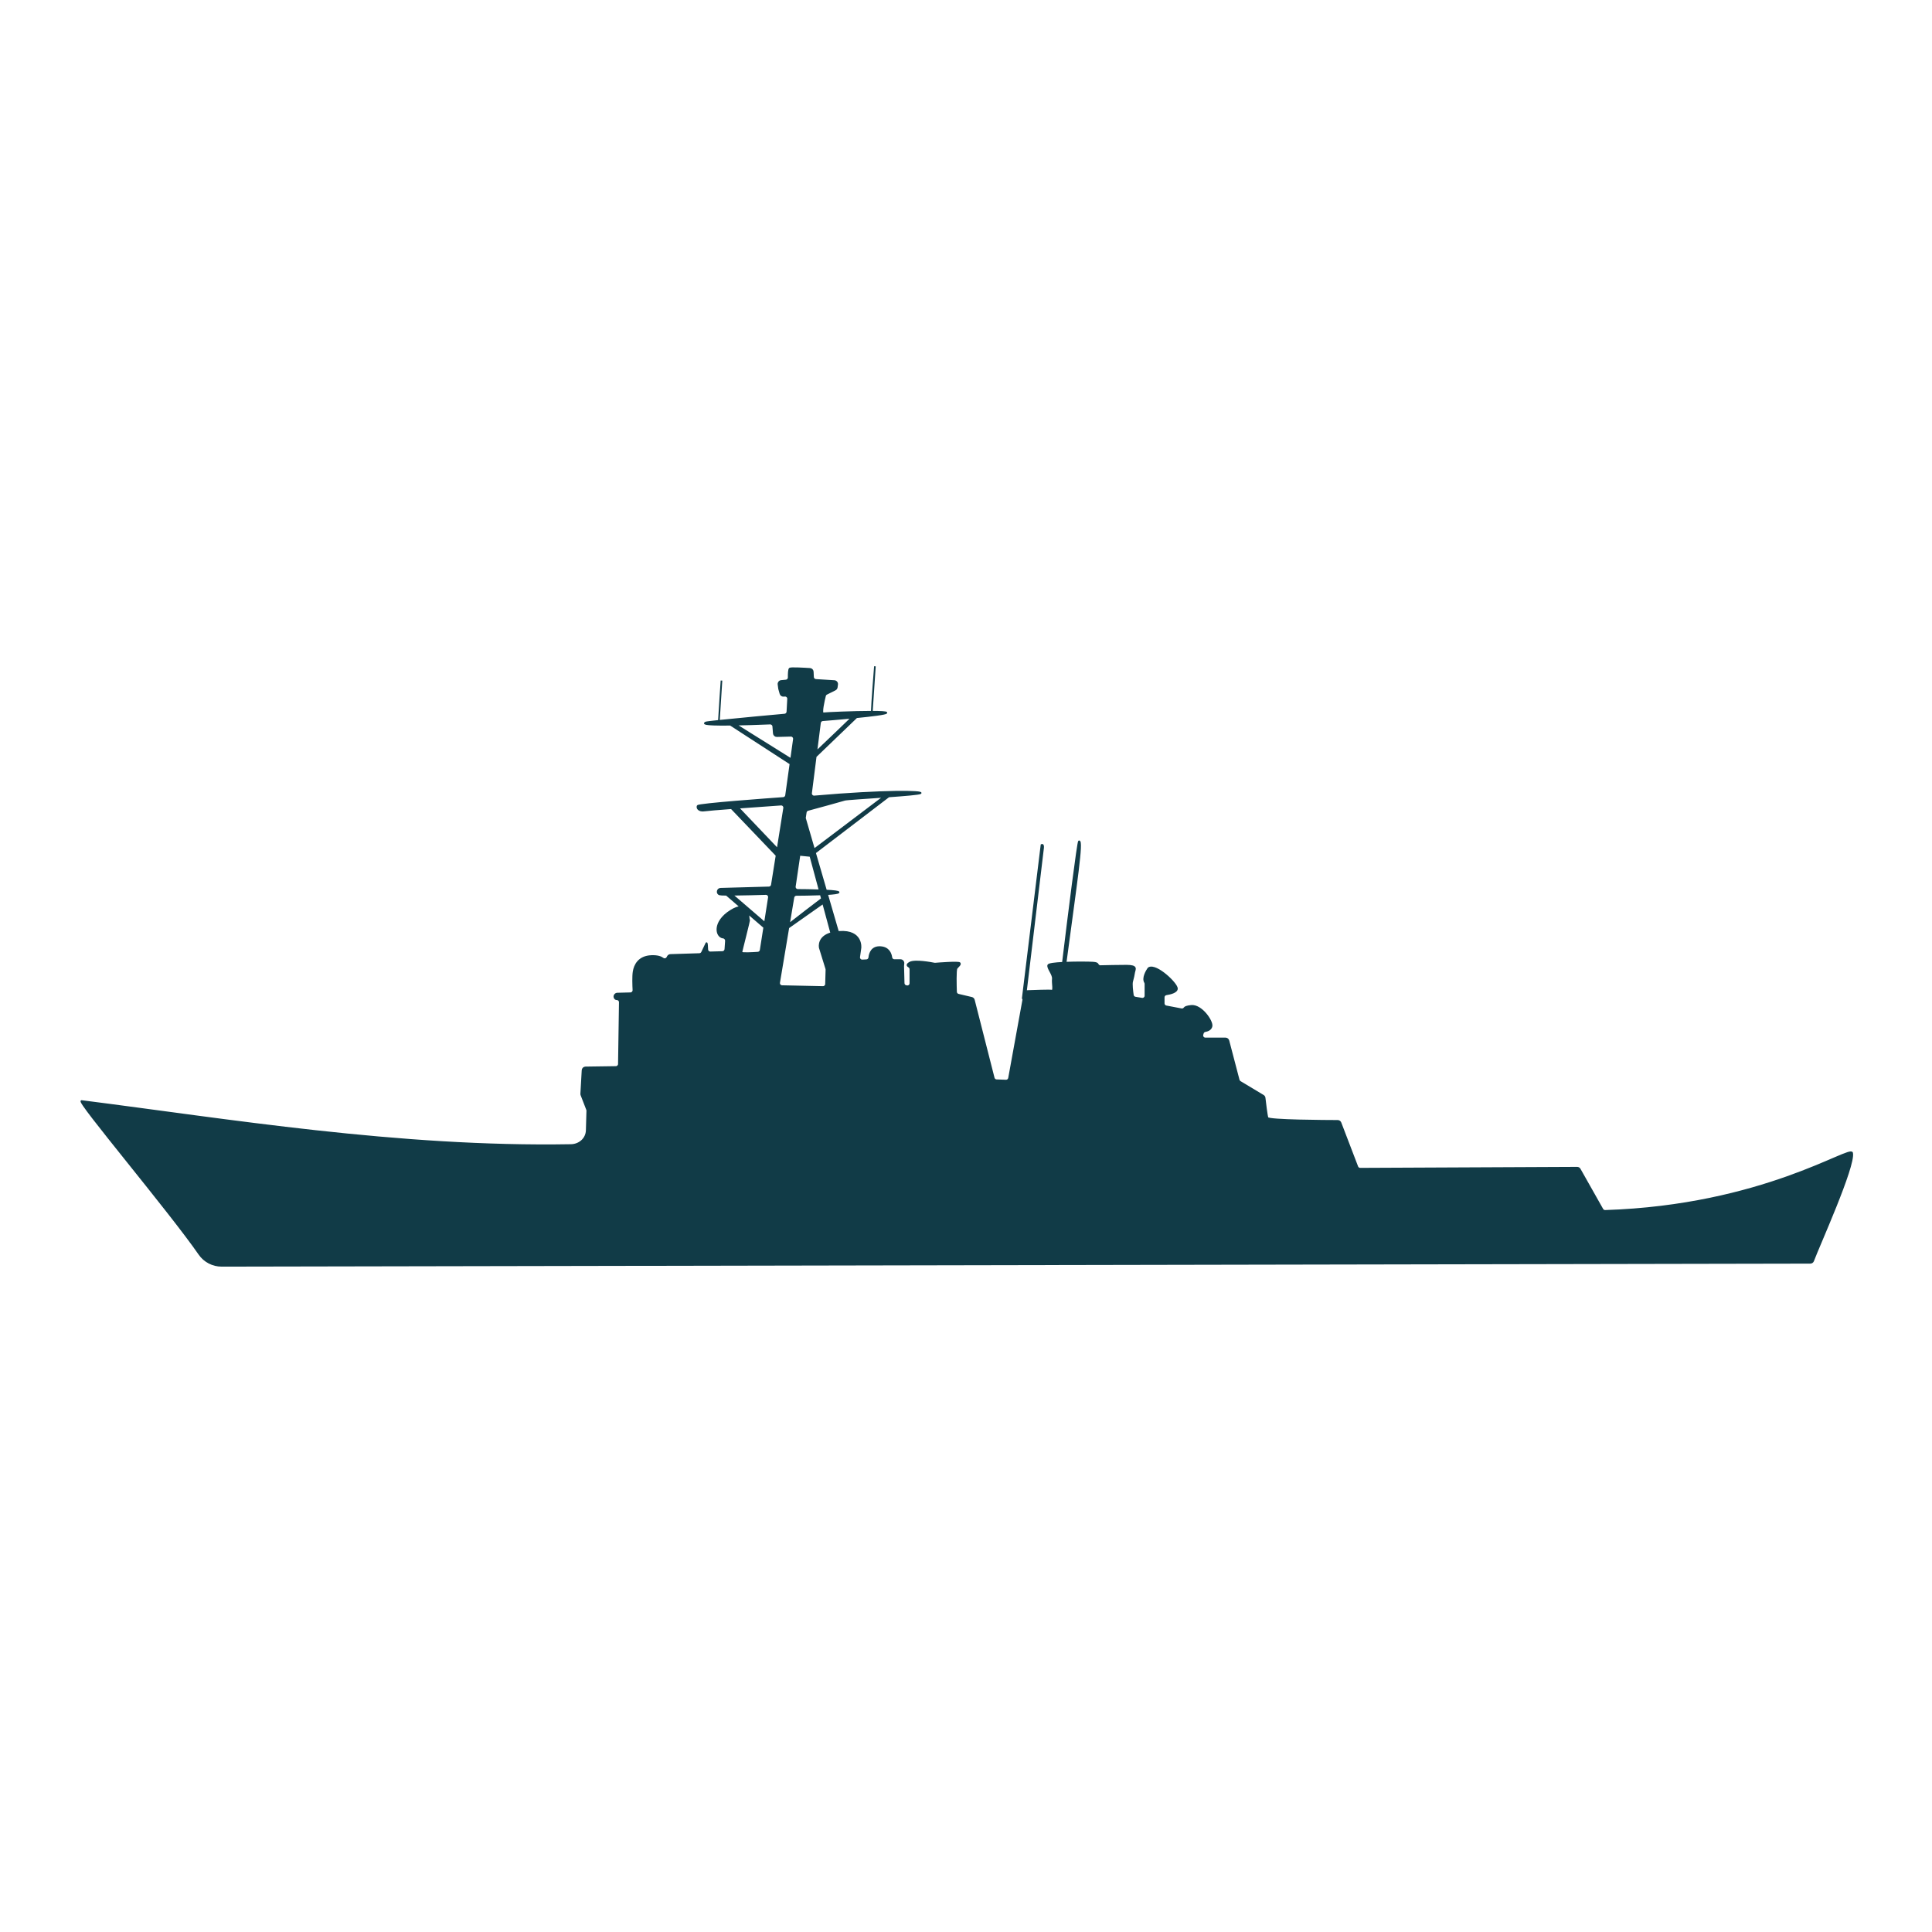<?xml version="1.0" encoding="utf-8"?>
<!-- Designed by Vexels.com - 2019 All Rights Reserved - https://vexels.com/terms-and-conditions/  -->
<svg version="1.1" id="Layer_1" xmlns="http://www.w3.org/2000/svg" xmlns:xlink="http://www.w3.org/1999/xlink" x="0px" y="0px"
	 viewBox="0 0 1200 1200" enable-background="new 0 0 1200 1200" xml:space="preserve">
<path fill="#113B47" stroke="#113B47" stroke-miterlimit="10" d="M1150.397,716.094c-1.093-4.824-55.483,32.861-153.395,35.992
	c-0.696,0.022-1.353-0.346-1.696-0.953l-14.073-24.92c-0.333-0.589-0.958-0.952-1.635-0.949l-134.765,0.621
	c-0.777,0.004-1.475-0.474-1.753-1.2l-10.458-27.306c-0.275-0.719-0.958-1.194-1.728-1.196c-7.245-0.017-43.036-0.19-43.604-1.894
	c-0.523-1.569-1.479-9.631-1.793-12.365c-0.066-0.577-0.396-1.084-0.894-1.383l-14.357-8.614c-0.418-0.251-0.722-0.656-0.846-1.128
	l-6.394-24.414c-0.215-0.822-0.958-1.395-1.807-1.395h-12.515c-1.241,0-2.137-1.188-1.796-2.381l0.237-0.828
	c0.198-0.693,0.774-1.208,1.485-1.327c1.356-0.229,3.493-0.925,3.918-3.049c0.632-3.16-6.32-13.273-12.641-12.641
	c-2.778,0.278-3.847,0.8-4.172,1.298c-0.41,0.628-1.161,0.937-1.898,0.797l-9.478-1.805c-0.881-0.168-1.518-0.938-1.518-1.835
	v-3.754c0-0.924,0.67-1.706,1.584-1.845c2.388-0.363,6.632-1.329,6.632-3.6c0-3.082-12.624-15.182-17.353-12.847
	c-0.25,0.123-0.44,0.336-0.595,0.567c-0.862,1.286-3.559,5.71-1.893,8.45c0.181,0.297,0.247,0.649,0.247,0.996v7.265
	c0,1.154-1.036,2.032-2.175,1.842l-4.075-0.679c-0.803-0.134-1.425-0.766-1.541-1.572c-0.329-2.283-0.891-6.819-0.426-8.447
	c0.632-2.212,0.948-3.792,1.264-5.688c0.316-1.896,2.212-4.108-4.74-4.108c-5.021,0-12.514,0.165-16.29,0.256
	c-0.792,0.019-1.397-0.524-1.741-1.237c-0.197-0.41-0.93-0.789-2.827-0.915c-2.566-0.171-10.318-0.249-16.991,0.016
	c6.701-50.387,10.729-76.038,8.277-75.369c-0.697,0.19-6.501,46.393-10.003,75.447c-4.886,0.248-8.832,0.707-9.092,1.486
	c-0.632,1.896,3.16,5.688,2.844,8.533s0.948,7.584-0.632,7.268c-1.274-0.255-11.385,0.107-15.252,0.256
	c-0.292,0.011-0.566,0.095-0.81,0.227c2.473-20.581,10.455-87.028,10.668-89.167c0.253-2.532-1.012-1.772-1.012-1.772
	l-11.645,95.185c0,0,0.008,0.225,0.367,0.733l-8.888,48.882c-0.166,0.913-0.977,1.566-1.904,1.533l-5.835-0.208
	c-0.829-0.03-1.539-0.602-1.743-1.406l-12.332-48.426c-0.172-0.675-0.705-1.198-1.382-1.357l-8.257-1.943
	c-0.82-0.193-1.41-0.908-1.439-1.75c-0.13-3.748-0.398-13.67,0.37-14.693c0.948-1.264,2.528-2.212,1.896-3.16
	c-0.583-0.874-13.261,0.133-15.229,0.295c-0.172,0.014-0.334,0.005-0.503-0.029c-1.73-0.347-12.057-2.317-15.238-0.582
	c-2.192,1.196-1.494,2.015-0.678,2.456c0.608,0.33,0.995,0.957,0.995,1.649v8.716c0,1.201-1.117,2.09-2.288,1.82l-0.411-0.095
	c-0.83-0.191-1.425-0.92-1.447-1.771l-0.275-10.461c-0.002-0.068,0-0.136,0.006-0.204l0.139-1.667
	c0.091-1.089-0.769-2.023-1.861-2.023h-3.791c-0.924,0-1.726-0.671-1.849-1.586c-0.303-2.251-1.573-6.137-6.709-6.472
	c-5.551-0.362-6.77,3.975-7.037,6.468c-0.098,0.918-0.843,1.628-1.766,1.673l-2.533,0.124c-1.17,0.057-2.103-0.964-1.941-2.125
	l0.793-5.666c0,0,1.264-10.903-13.115-9.955c-0.276,0.018-0.536,0.044-0.799,0.068l-6.834-23.475
	c3.889-0.234,6.855-0.578,7.159-1.084c0.344-0.573-3.183-0.939-7.816-1.171l-6.832-23.47l45.776-34.96
	c9.912-0.713,18.909-1.461,19.751-2.022c1.864-1.243-21.619-1.875-65.947,2.007c-1.187,0.104-2.171-0.912-2.022-2.094l2.877-22.708
	l25.364-24.379c9.489-0.942,18.408-2.021,18.555-2.756c0.102-0.509-3.734-0.69-9.042-0.691l1.88-28.199
	c0,0-1.858,23.232-1.958,28.199c-11.172,0.001-28.785,0.793-30.067,1.007c-1.59,0.265,0.375-8.137,1.052-10.856
	c0.132-0.531,0.488-0.974,0.977-1.219l5.302-2.651c0.554-0.277,0.934-0.81,1.016-1.424l0.236-1.773
	c0.143-1.074-0.654-2.043-1.735-2.111l-11.5-0.719c-0.95-0.059-1.704-0.824-1.749-1.775l-0.157-3.302
	c-0.045-0.95-0.796-1.714-1.745-1.775c-3.595-0.23-11.817-0.697-12.556-0.205c-0.635,0.424-0.703,3.543-0.679,5.555
	c0.012,0.972-0.722,1.787-1.69,1.879l-2.969,0.283c-1.054,0.1-1.814,1.056-1.674,2.106l0.358,2.683
	c0.012,0.09,0.031,0.179,0.056,0.266l0.81,2.835c0.243,0.85,1.048,1.413,1.929,1.35l0.799-0.057c1.121-0.08,2.059,0.841,1.998,1.964
	l-0.431,7.964c-0.05,0.927-0.771,1.676-1.695,1.759c-6.165,0.557-28.56,2.594-40.819,3.886l1.596-25.005
	c0,0-1.376,19.958-1.624,25.008c-4.622,0.487-7.799,0.868-8.108,1.022c-0.948,0.474-3.31,1.658,15.271,1.422l37.292,24.19
	l-2.74,19.661c-0.122,0.873-0.834,1.542-1.713,1.605c-8.738,0.624-52.598,3.811-53.167,4.95c-0.632,1.264,0.632,3.476,4.424,2.844
	c1.375-0.229,8.279-0.791,16.516-1.413l28.042,29.328l-2.915,18.275c-0.142,0.887-0.895,1.548-1.793,1.573l-30.066,0.835
	c-1.967,0.055-2.526,2.854-0.676,3.526c0.019,0.007,0.038,0.013,0.056,0.02c0.399,0.133,2.003,0.196,4.283,0.212l8.752,7.554
	c-1.517,0.06-3.49,0.726-6.083,2.346c-11.222,7.014-9.244,16.269-4.678,16.711c1.022,0.099,1.742,1.064,1.671,2.088l-0.352,5.109
	c-0.066,0.959-0.849,1.711-1.81,1.739l-7.474,0.214c-1.033,0.029-1.894-0.781-1.92-1.815c-0.05-1.959-0.193-4.646-0.606-3.819
	c-0.458,0.915-1.909,3.983-2.675,5.607c-0.299,0.635-0.927,1.043-1.628,1.065l-18.006,0.563c-0.666,0.021-1.27,0.395-1.586,0.981
	l-0.336,0.624c-0.538,0.999-1.844,1.308-2.746,0.62c-1.163-0.886-3.288-1.714-7.152-1.56c-7.901,0.316-10.429,5.688-11.061,9.797
	c-0.452,2.935-0.258,8.451-0.11,11.362c0.053,1.049-0.767,1.933-1.818,1.96l-8.17,0.209c-1.438,0.037-2.346,1.657-1.535,2.845
	c0.276,0.405,0.663,0.688,1.204,0.688c1.043,0,1.883,0.853,1.868,1.896l-0.576,38.321c-0.015,1.01-0.831,1.825-1.841,1.84
	l-18.883,0.266c-0.98,0.014-1.783,0.783-1.839,1.762l-0.827,14.608c-0.015,0.266,0.027,0.532,0.123,0.78l3.511,9.069
	c0.09,0.232,0.132,0.479,0.125,0.727l-0.341,12.118c-0.148,5.236-4.534,9.057-9.77,9.149
	C247.48,713.074,140.71,695.277,50.651,683.86c-3.49-0.443,54.59,68.284,73.155,95.137c3.148,4.554,8.354,7.246,13.89,7.235
	l986.748-1.876c0.786-0.002,1.482-0.49,1.751-1.229C1129.32,774.571,1152.215,724.12,1150.397,716.094z M470.734,591.692
	c-3.149,0.219-10.207,0.627-10.207-0.11c0-0.948,5.372-21.173,4.74-20.225c-0.26,0.39-0.094-1.846-0.689-4.059l10.08,8.701
	l-2.21,14.119C472.315,590.979,471.604,591.632,470.734,591.692z M477.56,557.466l-2.461,15.722l-20.249-17.424
	c6.937-0.054,16.513-0.324,20.812-0.454C476.831,555.275,477.741,556.311,477.56,557.466z M511.018,447.358
	c3.078-0.246,10.437-0.849,17.984-1.569c-3.081,2.979-15.304,14.786-21.94,21.014l2.257-17.818
	C509.431,448.108,510.136,447.429,511.018,447.358z M501.834,503.095c4.595-1.249,21.213-5.774,22.846-6.318
	c0.966-0.322,12.687-1.055,24.199-1.863l-43.237,32.685l-5.673-19.488l0.514-3.488C500.592,503.888,501.117,503.289,501.834,503.095
	z M493.707,550.586l2.89-19.603l6.726,0.673l5.758,21.303c-5.124-0.169-10.611-0.222-13.545-0.239
	C494.404,552.713,493.542,551.706,493.707,550.586z M494.643,555.867c2.905-0.015,9.359-0.073,15.143-0.299l0.715,2.646
	c-4.729,3.596-15.375,11.714-20.457,15.756l2.773-16.549C492.968,556.528,493.738,555.872,494.643,555.867z M457.078,450.109
	c5.459-0.105,12.406-0.313,21.245-0.663c1.002-0.04,1.861,0.718,1.941,1.717l0.348,4.349c0.079,0.989,0.917,1.743,1.909,1.718
	l8.673-0.217c1.152-0.029,2.056,0.983,1.897,2.125l-1.728,12.398L457.078,450.109z M458.557,501.68
	c10.395-0.771,21.715-1.565,26.495-1.897c1.199-0.083,2.156,0.971,1.967,2.158l-4.049,25.385L458.557,501.68z M513.04,611.218
	c-0.029,1.026-0.881,1.836-1.907,1.814l-25.376-0.546c-1.139-0.025-1.99-1.053-1.802-2.176l5.725-34.157l21.567-15.185l5.037,18.635
	c-8.098,2.286-7.269,8.203-7.108,9.037c0.012,0.064,0.028,0.121,0.047,0.183l3.99,12.892c0.061,0.196,0.089,0.401,0.083,0.606
	L513.04,611.218z"/>
</svg>
